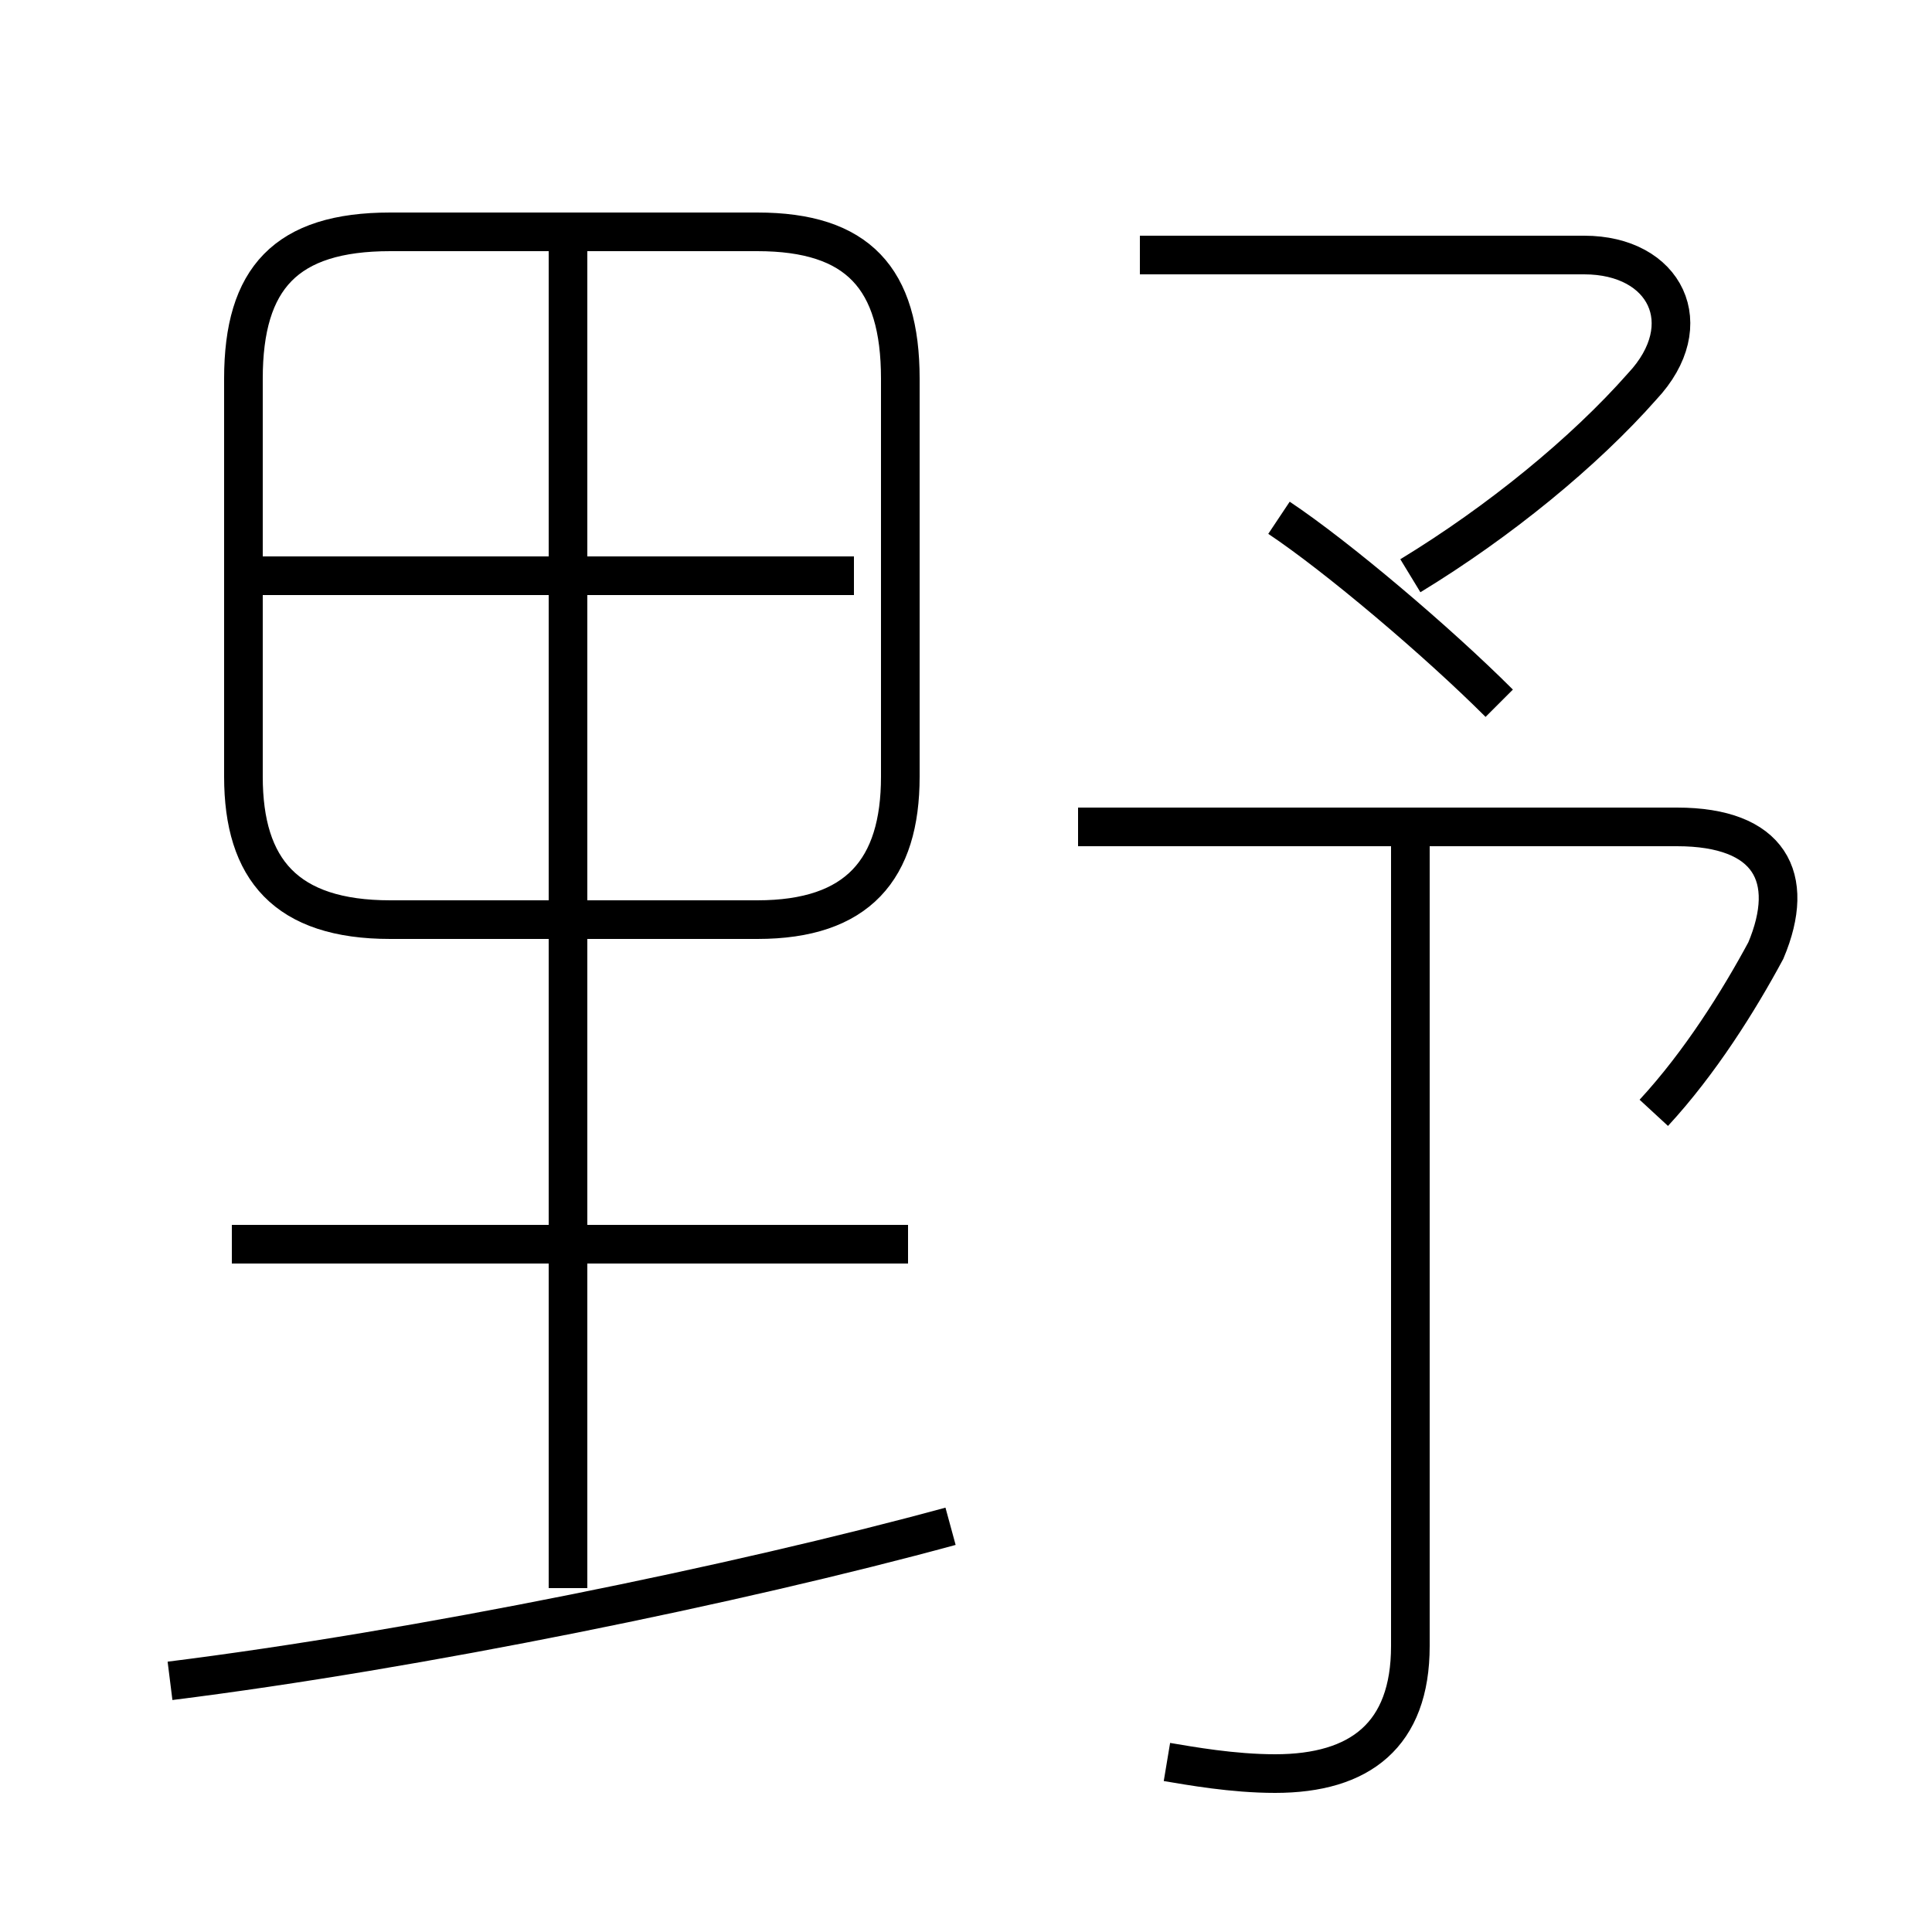 <?xml version='1.0' encoding='utf8'?>
<svg viewBox="0.0 -6.0 50.0 50.0" version="1.1" xmlns="http://www.w3.org/2000/svg">
<rect x="0.0" y="-6.0" width="50.0" height="50.0" fill="#808080" stroke="none"/>
<rect x="-1000" y="-1000" width="2000" height="2000" stroke="white" fill="white"/>
<g style="fill:white;stroke:#000000;  stroke-width:1">
<path d="M 10.1 -20.2 L 19.6 -20.2 C 22.2 -20.2 23.3 -21.5 23.3 -23.9 L 23.3 -34.2 C 23.3 -36.8 22.2 -38.0 19.6 -38.0 L 10.1 -38.0 C 7.4 -38.0 6.3 -36.8 6.3 -34.2 L 6.3 -23.9 C 6.3 -21.5 7.4 -20.2 10.1 -20.2 Z M 4.4 -0.5 C 10.8 -1.3 19.1 -3.0 24.6 -4.5 M 23.5 -11.8 L 6.0 -11.8 M 14.7 -2.9 L 14.7 -37.6 M 30.2 1.6 C 30.8 1.7 31.9 1.9 33.0 1.9 C 35.2 1.9 36.5 0.9 36.5 -1.4 L 36.5 -22.9 M 22.1 -29.1 L 6.7 -29.1 M 42.8 -15.2 C 44.0 -16.5 45.0 -18.1 45.7 -19.4 C 46.5 -21.3 45.8 -22.6 43.4 -22.6 L 27.9 -22.6 M 38.8 -25.8 C 37.2 -27.4 34.6 -29.6 33.1 -30.6 M 36.5 -29.1 C 38.8 -30.5 41.0 -32.3 42.5 -34.0 C 44.0 -35.6 43.1 -37.4 41.0 -37.4 L 29.5 -37.4" transform="translate(0.0 38.0)" />
</g>
</svg>